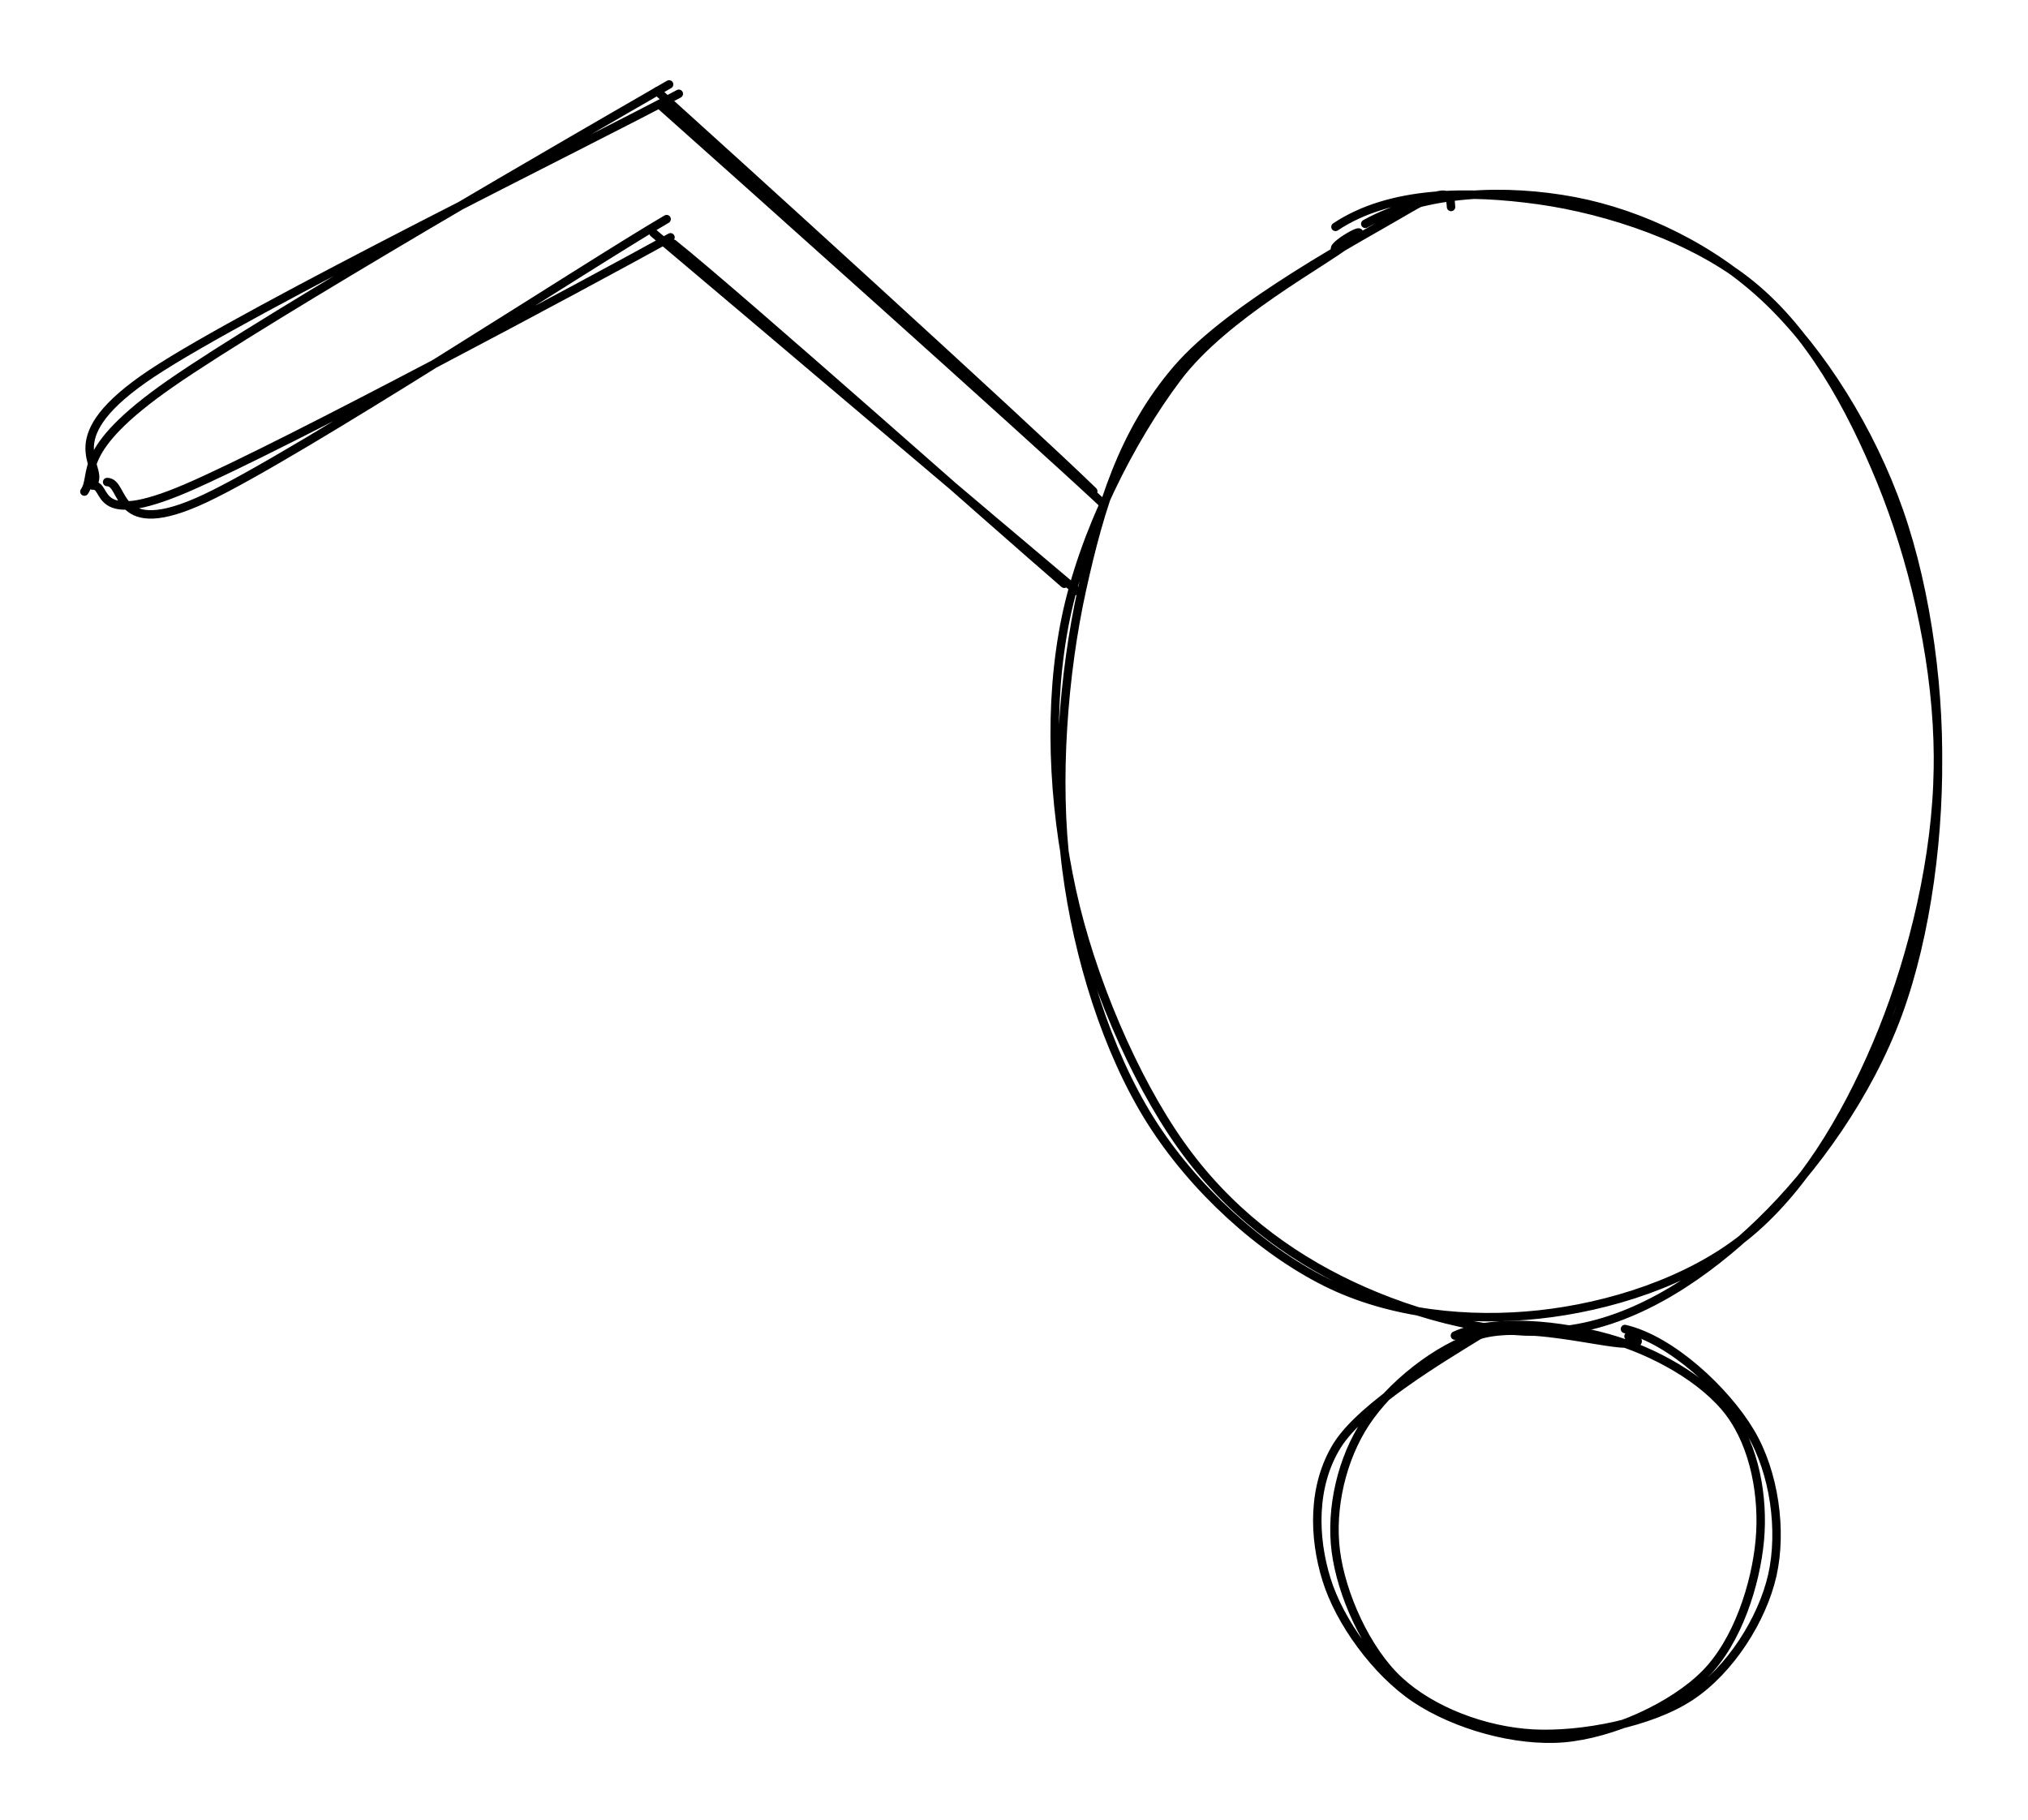 <svg version="1.1" xmlns="http://www.w3.org/2000/svg" viewBox="0 0 240.216 215.62" width="240.216" height="215.62">
  <!-- svg-source:excalidraw -->
  
  <defs>
    <style class="style-fonts">
      @font-face {
        font-family: "Virgil";
        src: url("https://excalidraw.com/Virgil.woff2");
      }
      @font-face {
        font-family: "Cascadia";
        src: url("https://excalidraw.com/Cascadia.woff2");
      }
    </style>
  </defs>
  <g stroke-linecap="round" transform="translate(125.416 22.42) rotate(0 52.4 67.2)"><path d="M36.3 4.1 C43.4 0.15, 53.12 -0.09, 61.06 1.42 C69 2.93, 77.52 7.01, 83.93 13.13 C90.34 19.25, 96.17 28.57, 99.53 38.15 C102.88 47.72, 104.51 60.05, 104.07 70.59 C103.62 81.12, 100.66 92.44, 96.86 101.36 C93.05 110.29, 87.89 118.82, 81.22 124.14 C74.56 129.47, 65.14 132.42, 56.87 133.31 C48.6 134.2, 39.28 133.31, 31.61 129.47 C23.94 125.63, 15.96 118.44, 10.84 110.29 C5.72 102.13, 2.25 91.03, 0.9 80.55 C-0.45 70.07, 0.56 57.3, 2.74 47.43 C4.92 37.55, 7.57 28.8, 14.01 21.29 C20.45 13.78, 35.97 5.58, 41.37 2.38 C46.78 -0.81, 46.34 1.21, 46.46 2.1 M32.77 4.46 C39.28 0.12, 48.62 0.14, 56.84 1.29 C65.06 2.44, 75.34 5.83, 82.1 11.39 C88.86 16.94, 93.73 25.62, 97.4 34.61 C101.07 43.61, 103.77 54.82, 104.1 65.34 C104.42 75.86, 102.88 88.22, 99.38 97.73 C95.87 107.24, 89.5 116.17, 83.07 122.38 C76.64 128.6, 68.88 133.79, 60.82 135.04 C52.76 136.29, 42.42 133.53, 34.69 129.88 C26.96 126.23, 19.94 120.95, 14.41 113.15 C8.89 105.35, 3.8 93.45, 1.54 83.06 C-0.73 72.68, -1.27 60.97, 0.82 50.84 C2.91 40.71, 8.45 29.74, 14.07 22.29 C19.7 14.84, 31.47 8.67, 34.58 6.14 C37.68 3.61, 32.42 6.5, 32.72 7.1" stroke="#000000" stroke-width="1" fill="none"></path></g><g stroke-linecap="round" transform="translate(156.616 156.82) rotate(0 26.4 24.4)"><path d="M15.72 1.41 C20.46 -0.75, 28.44 0.19, 33.86 1.71 C39.28 3.23, 45.24 6.55, 48.24 10.55 C51.23 14.54, 52.31 20.54, 51.83 25.7 C51.35 30.85, 49.23 37.6, 45.36 41.5 C41.49 45.4, 34.33 48.61, 28.61 49.1 C22.89 49.58, 15.72 47.53, 11.04 44.4 C6.36 41.27, 2.05 35.3, 0.51 30.31 C-1.04 25.32, -1.21 19.24, 1.76 14.44 C4.74 9.64, 14.64 3.8, 18.35 1.5 C22.06 -0.8, 23.67 0.5, 24.03 0.64 M35.86 0.63 C41.36 1.91, 47.77 7.93, 50.68 12.79 C53.59 17.64, 54.49 24.55, 53.32 29.78 C52.14 35.01, 48.35 41.03, 43.62 44.16 C38.89 47.29, 30.7 48.87, 24.94 48.56 C19.19 48.24, 12.97 45.87, 9.09 42.27 C5.2 38.67, 2.26 32.04, 1.61 26.94 C0.96 21.84, 2.33 15.95, 5.17 11.68 C8.01 7.41, 13.52 2.88, 18.64 1.33 C23.76 -0.22, 32.98 2.33, 35.92 2.36 C38.86 2.38, 36.45 1.42, 36.28 1.49" stroke="#000000" stroke-width="1" fill="none"></path></g><g stroke-linecap="round"><g transform="translate(129.616 60.02) rotate(0 -25.449 -24.857)"><path d="M0.88 -0.5 C-7.57 -8.41, -42.29 -39.45, -51.23 -47.4 M-0.12 -1.82 C-8.61 -10.07, -43.41 -41.68, -51.77 -49.21" stroke="#000000" stroke-width="1" fill="none"></path></g></g><mask></mask><g stroke-linecap="round"><g transform="translate(127.665 69.676) rotate(0 -25.184 -20.87)"><path d="M-0.1 0.34 C-8.55 -6.75, -41.99 -35.13, -50.27 -42.08 M-1.61 -0.52 C-9.7 -7.49, -39.74 -34.23, -47.91 -40.8" stroke="#000000" stroke-width="1" fill="none"></path></g></g><mask></mask><g stroke-linecap="round"><g transform="translate(79.816 11.22) rotate(0 -34.612 22.898)"><path d="M0.59 -0.11 C-9.59 5.37, -50.28 25.34, -61.83 33.01 C-73.37 40.69, -67.62 43.81, -68.69 45.94 M-0.56 -1.22 C-10.31 4.4, -48.11 26.2, -59.65 34.24 C-71.2 42.28, -68.4 44.97, -69.82 47.02" stroke="#000000" stroke-width="1" fill="none"></path></g></g><mask></mask><g stroke-linecap="round"><g transform="translate(77.079 25.169) rotate(185.686 -31.918 17.973)"><path d="M-0.99 0.86 C-3.26 1.06, -2.26 -6.18, -12.74 0.08 C-23.22 6.34, -55.38 32.29, -63.85 38.42 M0.69 0.27 C-1.26 0.68, 0.47 -4.94, -10.4 1.07 C-21.27 7.08, -55.76 30.26, -64.52 36.32" stroke="#000000" stroke-width="1" fill="none"></path></g></g><mask></mask></svg>